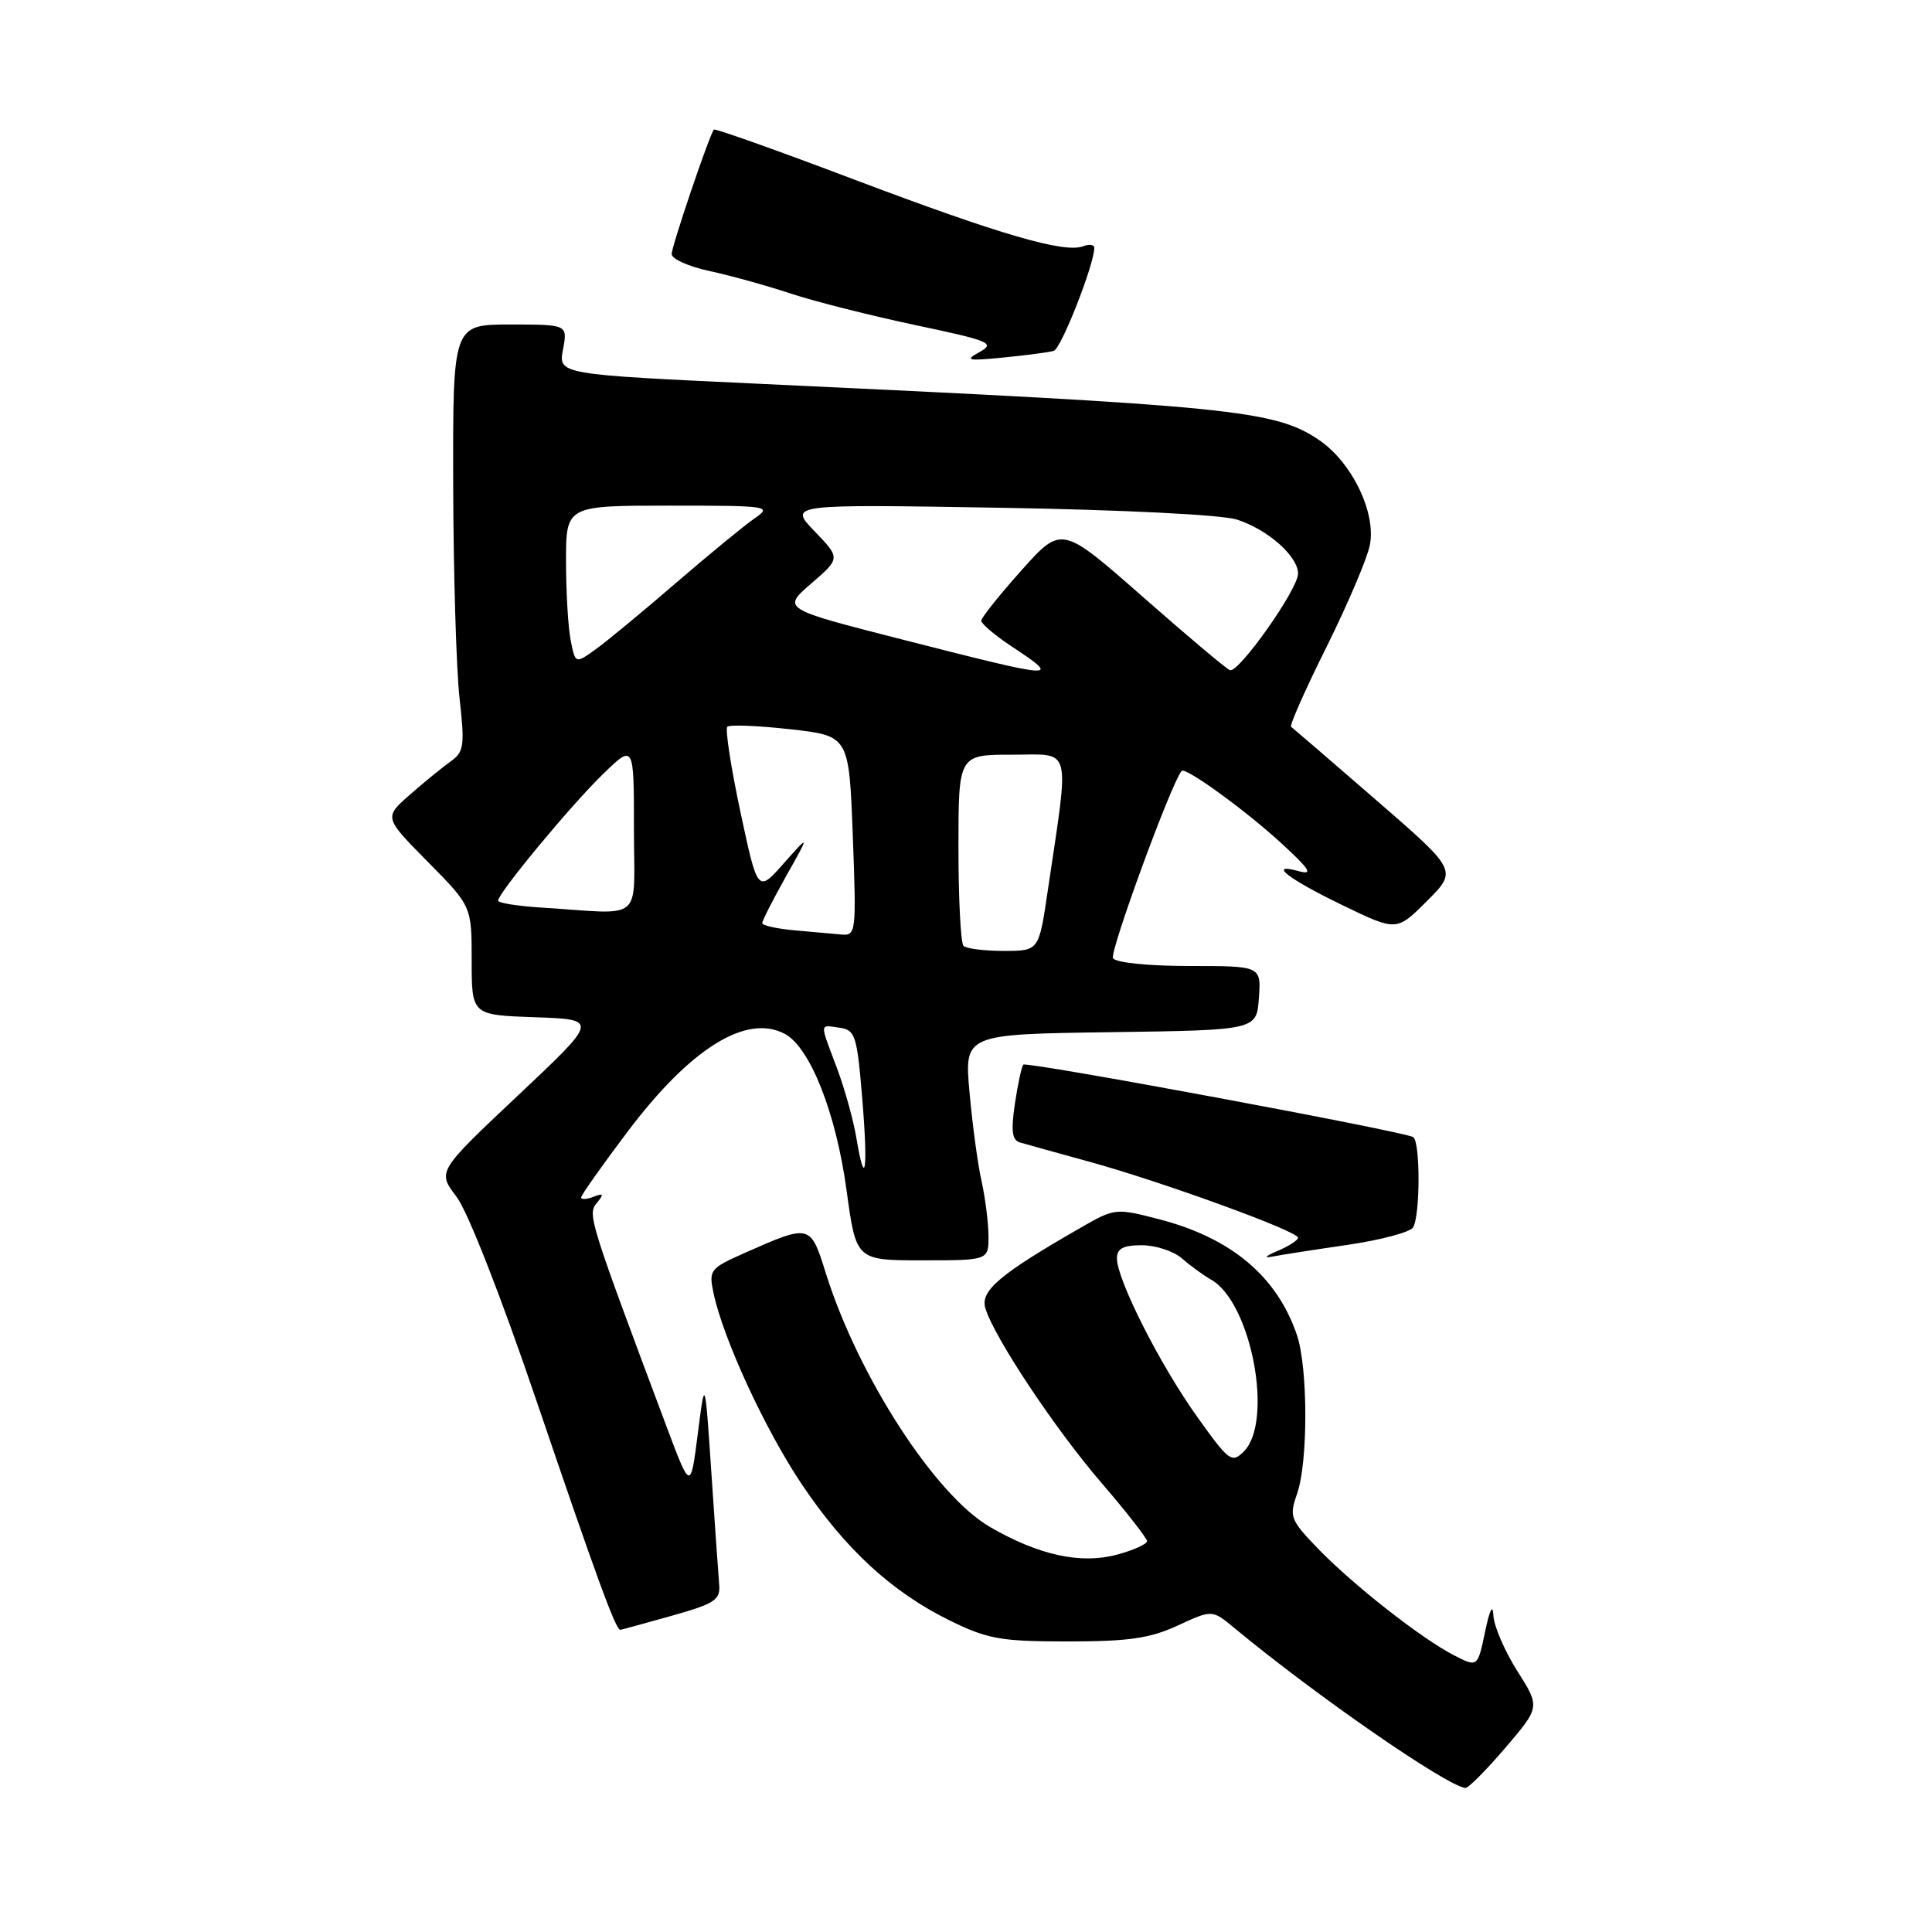 <?xml version="1.0" encoding="UTF-8" standalone="no"?>
<!DOCTYPE svg PUBLIC "-//W3C//DTD SVG 1.1//EN" "http://www.w3.org/Graphics/SVG/1.1/DTD/svg11.dtd" >
<svg xmlns="http://www.w3.org/2000/svg" xmlns:xlink="http://www.w3.org/1999/xlink" version="1.1" viewBox="0 0 256 256">
 <g >
 <path fill="currentColor"
d=" M 199.46 231.60 C 204.08 226.19 204.08 226.19 201.04 221.40 C 199.37 218.76 197.95 215.46 197.88 214.05 C 197.81 212.46 197.39 213.28 196.78 216.22 C 195.79 220.94 195.79 220.94 192.65 219.33 C 188.32 217.10 179.29 210.01 174.62 205.18 C 170.97 201.39 170.81 200.97 171.87 197.93 C 173.34 193.73 173.32 181.25 171.85 176.90 C 169.22 169.14 163.15 164.04 153.64 161.57 C 147.83 160.06 147.73 160.07 143.14 162.71 C 132.49 168.82 129.88 171.03 130.56 173.33 C 131.71 177.17 139.76 189.30 145.96 196.50 C 149.27 200.35 151.98 203.82 151.99 204.21 C 151.99 204.60 150.20 205.41 148.00 206.00 C 143.21 207.29 137.65 206.08 131.19 202.34 C 123.91 198.13 113.71 182.36 109.42 168.69 C 107.38 162.17 107.38 162.17 98.63 166.04 C 94.09 168.06 93.90 168.29 94.54 171.32 C 95.82 177.37 101.33 189.33 106.19 196.60 C 111.98 205.25 118.17 210.96 125.88 214.74 C 130.88 217.19 132.61 217.50 141.50 217.50 C 149.56 217.50 152.38 217.09 156.06 215.39 C 160.62 213.28 160.62 213.28 163.56 215.72 C 174.36 224.67 191.59 236.59 194.17 236.92 C 194.54 236.96 196.92 234.57 199.46 231.60 Z  M 89.00 214.10 C 94.79 212.46 95.48 212.00 95.29 209.88 C 95.18 208.57 94.71 201.88 94.25 195.00 C 93.41 182.50 93.41 182.50 92.46 190.00 C 91.50 197.50 91.50 197.50 88.31 189.00 C 78.07 161.66 77.83 160.91 79.07 159.41 C 80.06 158.22 79.98 158.07 78.64 158.58 C 77.74 158.93 77.00 158.97 77.00 158.67 C 77.00 158.37 79.76 154.46 83.13 149.99 C 91.48 138.90 98.91 134.28 104.00 137.00 C 107.35 138.79 110.79 147.51 112.18 157.76 C 113.44 167.00 113.44 167.00 122.22 167.00 C 131.00 167.00 131.00 167.00 130.98 163.75 C 130.96 161.96 130.55 158.70 130.06 156.50 C 129.56 154.30 128.85 149.02 128.47 144.77 C 127.77 137.04 127.77 137.04 147.13 136.77 C 166.50 136.50 166.50 136.50 166.81 132.25 C 167.11 128.00 167.11 128.00 157.62 128.00 C 152.19 128.00 147.85 127.56 147.48 126.97 C 146.99 126.18 155.19 103.78 156.57 102.15 C 157.06 101.57 165.24 107.52 170.00 111.93 C 173.57 115.23 174.01 115.96 172.12 115.44 C 167.86 114.27 170.68 116.46 177.94 119.97 C 185.06 123.41 185.06 123.41 189.09 119.38 C 193.12 115.35 193.12 115.35 182.31 105.98 C 176.37 100.83 171.31 96.47 171.08 96.30 C 170.85 96.13 172.95 91.38 175.76 85.75 C 178.56 80.11 181.15 74.03 181.51 72.24 C 182.37 67.94 179.14 61.25 174.76 58.29 C 168.92 54.34 163.21 53.77 100.74 50.86 C 73.98 49.61 73.98 49.61 74.60 46.31 C 75.22 43.00 75.22 43.00 67.61 43.00 C 60.00 43.00 60.00 43.00 60.05 64.25 C 60.08 75.94 60.46 88.65 60.89 92.50 C 61.60 98.84 61.49 99.63 59.69 100.91 C 58.60 101.69 56.17 103.67 54.29 105.32 C 50.88 108.32 50.88 108.32 56.69 114.20 C 62.50 120.08 62.50 120.08 62.50 127.29 C 62.50 134.50 62.50 134.50 70.91 134.79 C 79.32 135.09 79.32 135.09 68.63 145.16 C 57.94 155.23 57.94 155.23 60.49 158.57 C 61.98 160.53 66.39 171.78 71.12 185.71 C 79.09 209.15 81.61 216.03 82.20 215.96 C 82.36 215.95 85.42 215.10 89.00 214.10 Z  M 178.50 164.96 C 182.90 164.32 186.83 163.28 187.23 162.65 C 188.20 161.14 188.21 151.25 187.25 150.67 C 185.95 149.90 136.04 140.62 135.60 141.07 C 135.37 141.31 134.87 143.63 134.48 146.24 C 133.95 149.84 134.10 151.07 135.14 151.38 C 135.89 151.60 140.10 152.77 144.50 153.98 C 154.12 156.64 172.00 163.15 172.00 164.00 C 172.00 164.34 170.76 165.13 169.25 165.77 C 167.74 166.40 167.40 166.74 168.50 166.52 C 169.60 166.30 174.10 165.60 178.50 164.96 Z  M 139.63 46.49 C 140.61 46.20 145.00 35.03 145.00 32.84 C 145.00 32.41 144.33 32.32 143.51 32.63 C 141.05 33.58 132.47 31.08 113.16 23.78 C 103.08 19.96 94.72 16.99 94.59 17.17 C 93.93 18.07 88.99 32.66 89.00 33.67 C 89.00 34.31 91.25 35.32 94.00 35.91 C 96.75 36.50 101.59 37.84 104.75 38.89 C 107.91 39.94 115.37 41.82 121.31 43.08 C 131.17 45.16 131.92 45.47 129.81 46.64 C 127.78 47.76 128.16 47.84 133.00 47.37 C 136.03 47.07 139.01 46.68 139.63 46.49 Z  M 158.61 187.70 C 153.71 180.85 148.00 169.56 148.00 166.75 C 148.00 165.44 148.82 165.00 151.31 165.00 C 153.13 165.00 155.52 165.79 156.62 166.75 C 157.71 167.71 159.46 168.98 160.49 169.57 C 165.81 172.59 168.79 188.35 164.81 192.33 C 163.22 193.92 162.84 193.64 158.61 187.70 Z  M 113.48 150.82 C 113.09 148.44 111.92 144.25 110.89 141.50 C 108.58 135.37 108.55 135.80 111.25 136.18 C 113.32 136.48 113.56 137.19 114.24 145.42 C 115.04 155.02 114.65 157.84 113.48 150.82 Z  M 127.67 125.33 C 127.30 124.97 127.00 119.12 127.00 112.33 C 127.00 100.00 127.00 100.00 134.13 100.00 C 142.15 100.00 141.74 98.40 138.80 118.25 C 137.65 126.00 137.65 126.00 132.99 126.00 C 130.43 126.00 128.03 125.70 127.67 125.33 Z  M 105.25 123.27 C 102.91 123.06 101.00 122.63 101.00 122.31 C 101.00 122.00 102.42 119.21 104.15 116.12 C 107.31 110.50 107.31 110.50 103.85 114.40 C 100.40 118.30 100.40 118.30 98.11 107.58 C 96.85 101.67 96.07 96.60 96.37 96.30 C 96.67 96.00 100.42 96.15 104.71 96.63 C 112.50 97.50 112.50 97.50 113.00 110.75 C 113.48 123.55 113.43 124.00 111.50 123.83 C 110.40 123.73 107.59 123.48 105.25 123.27 Z  M 71.75 120.26 C 68.59 120.06 66.00 119.65 66.00 119.34 C 66.00 118.34 75.73 106.60 79.92 102.55 C 84.00 98.59 84.00 98.59 84.00 109.80 C 84.00 122.47 85.57 121.13 71.75 120.26 Z  M 119.56 84.74 C 103.62 80.67 103.62 80.67 107.49 77.32 C 111.37 73.97 111.37 73.97 107.93 70.39 C 104.50 66.81 104.50 66.81 132.50 67.28 C 148.78 67.55 161.93 68.21 163.91 68.85 C 168.00 70.17 172.00 73.71 172.00 76.01 C 172.00 78.07 164.13 89.22 162.97 88.80 C 162.51 88.64 157.30 84.25 151.40 79.06 C 140.67 69.63 140.67 69.63 135.36 75.56 C 132.44 78.83 130.04 81.83 130.02 82.24 C 130.01 82.64 131.80 84.16 134.00 85.62 C 140.73 90.08 140.36 90.05 119.56 84.74 Z  M 75.62 84.86 C 75.28 83.15 75.00 78.43 75.00 74.38 C 75.00 67.00 75.00 67.00 88.72 67.00 C 101.94 67.00 102.35 67.06 99.97 68.70 C 98.61 69.64 93.90 73.51 89.50 77.30 C 85.10 81.10 80.32 85.05 78.87 86.08 C 76.24 87.96 76.24 87.96 75.62 84.86 Z "/>
</g>
</svg>